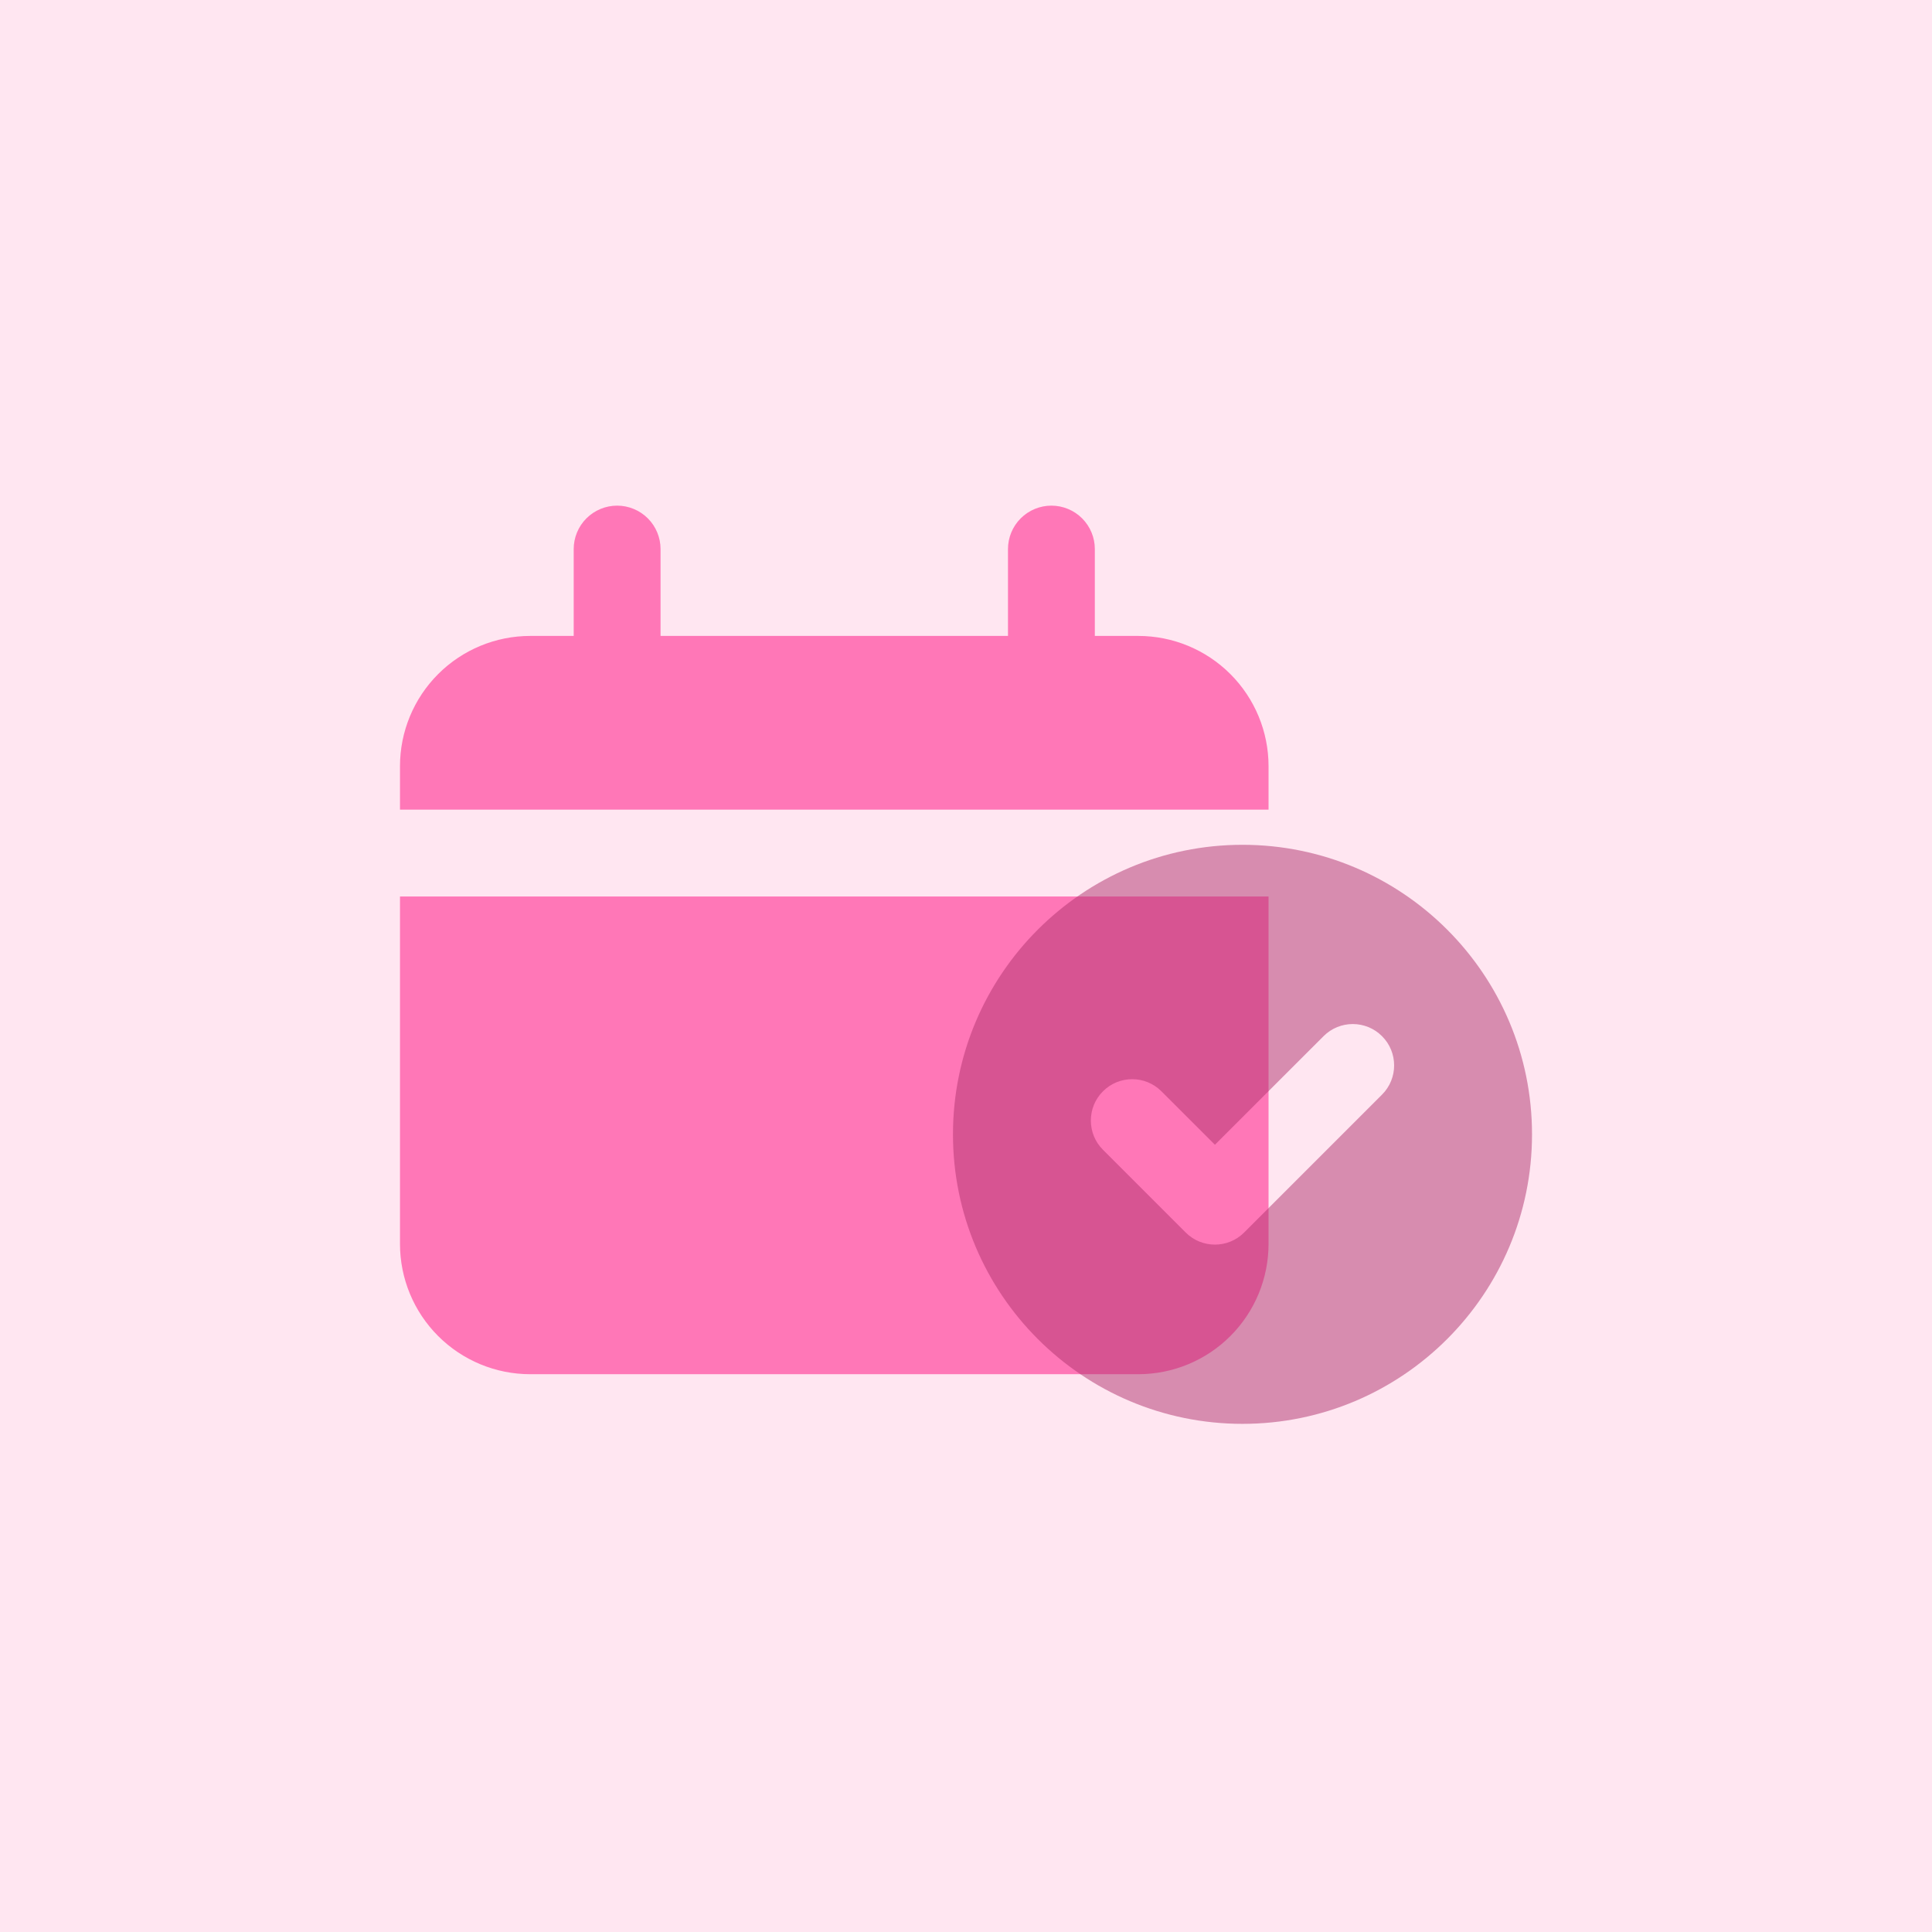 <svg width="512" height="512" viewBox="0 0 512 512" fill="none" xmlns="http://www.w3.org/2000/svg">
<rect width="512" height="512" fill="#FFE6F1"/>
<path d="M301.652 168.527H290.143V145.509C290.143 142.457 288.931 139.529 286.772 137.371C284.614 135.213 281.687 134 278.634 134C275.582 134 272.655 135.213 270.496 137.371C268.338 139.529 267.125 142.457 267.125 145.509V168.527H175.054V145.509C175.054 142.457 173.841 139.529 171.683 137.371C169.524 135.213 166.597 134 163.545 134C160.492 134 157.565 135.213 155.407 137.371C153.248 139.529 152.036 142.457 152.036 145.509V168.527H140.527C131.37 168.527 122.588 172.164 116.113 178.64C109.638 185.115 106 193.897 106 203.054V214.563H336.179V203.054C336.179 193.897 332.541 185.115 326.066 178.64C319.591 172.164 310.809 168.527 301.652 168.527Z" fill="#FF77B7"/>
<path d="M106 329.652C106 338.809 109.638 347.591 116.113 354.066C122.588 360.541 131.37 364.179 140.527 364.179H301.652C310.809 364.179 319.591 360.541 326.066 354.066C332.541 347.591 336.179 338.809 336.179 329.652V237.581H106V329.652Z" fill="#FF77B7"/>
<path fill-rule="evenodd" clip-rule="evenodd" d="M329.273 223.882C286.92 223.882 252.547 258.256 252.547 300.609C252.547 342.962 286.92 377.335 329.273 377.335C371.626 377.335 406 342.962 406 300.609C406 258.256 371.626 223.882 329.273 223.882ZM292.298 304.701L314.22 326.623C318.502 330.905 325.43 330.905 329.712 326.623L366.248 290.086C370.53 285.819 370.53 278.862 366.248 274.595C361.981 270.313 355.024 270.313 350.757 274.595L321.966 303.371L307.79 289.209C303.522 284.927 296.566 284.927 292.298 289.209C288.016 293.477 288.016 300.433 292.298 304.701Z" fill="#B1336E" fill-opacity="0.5"/>
</svg>
